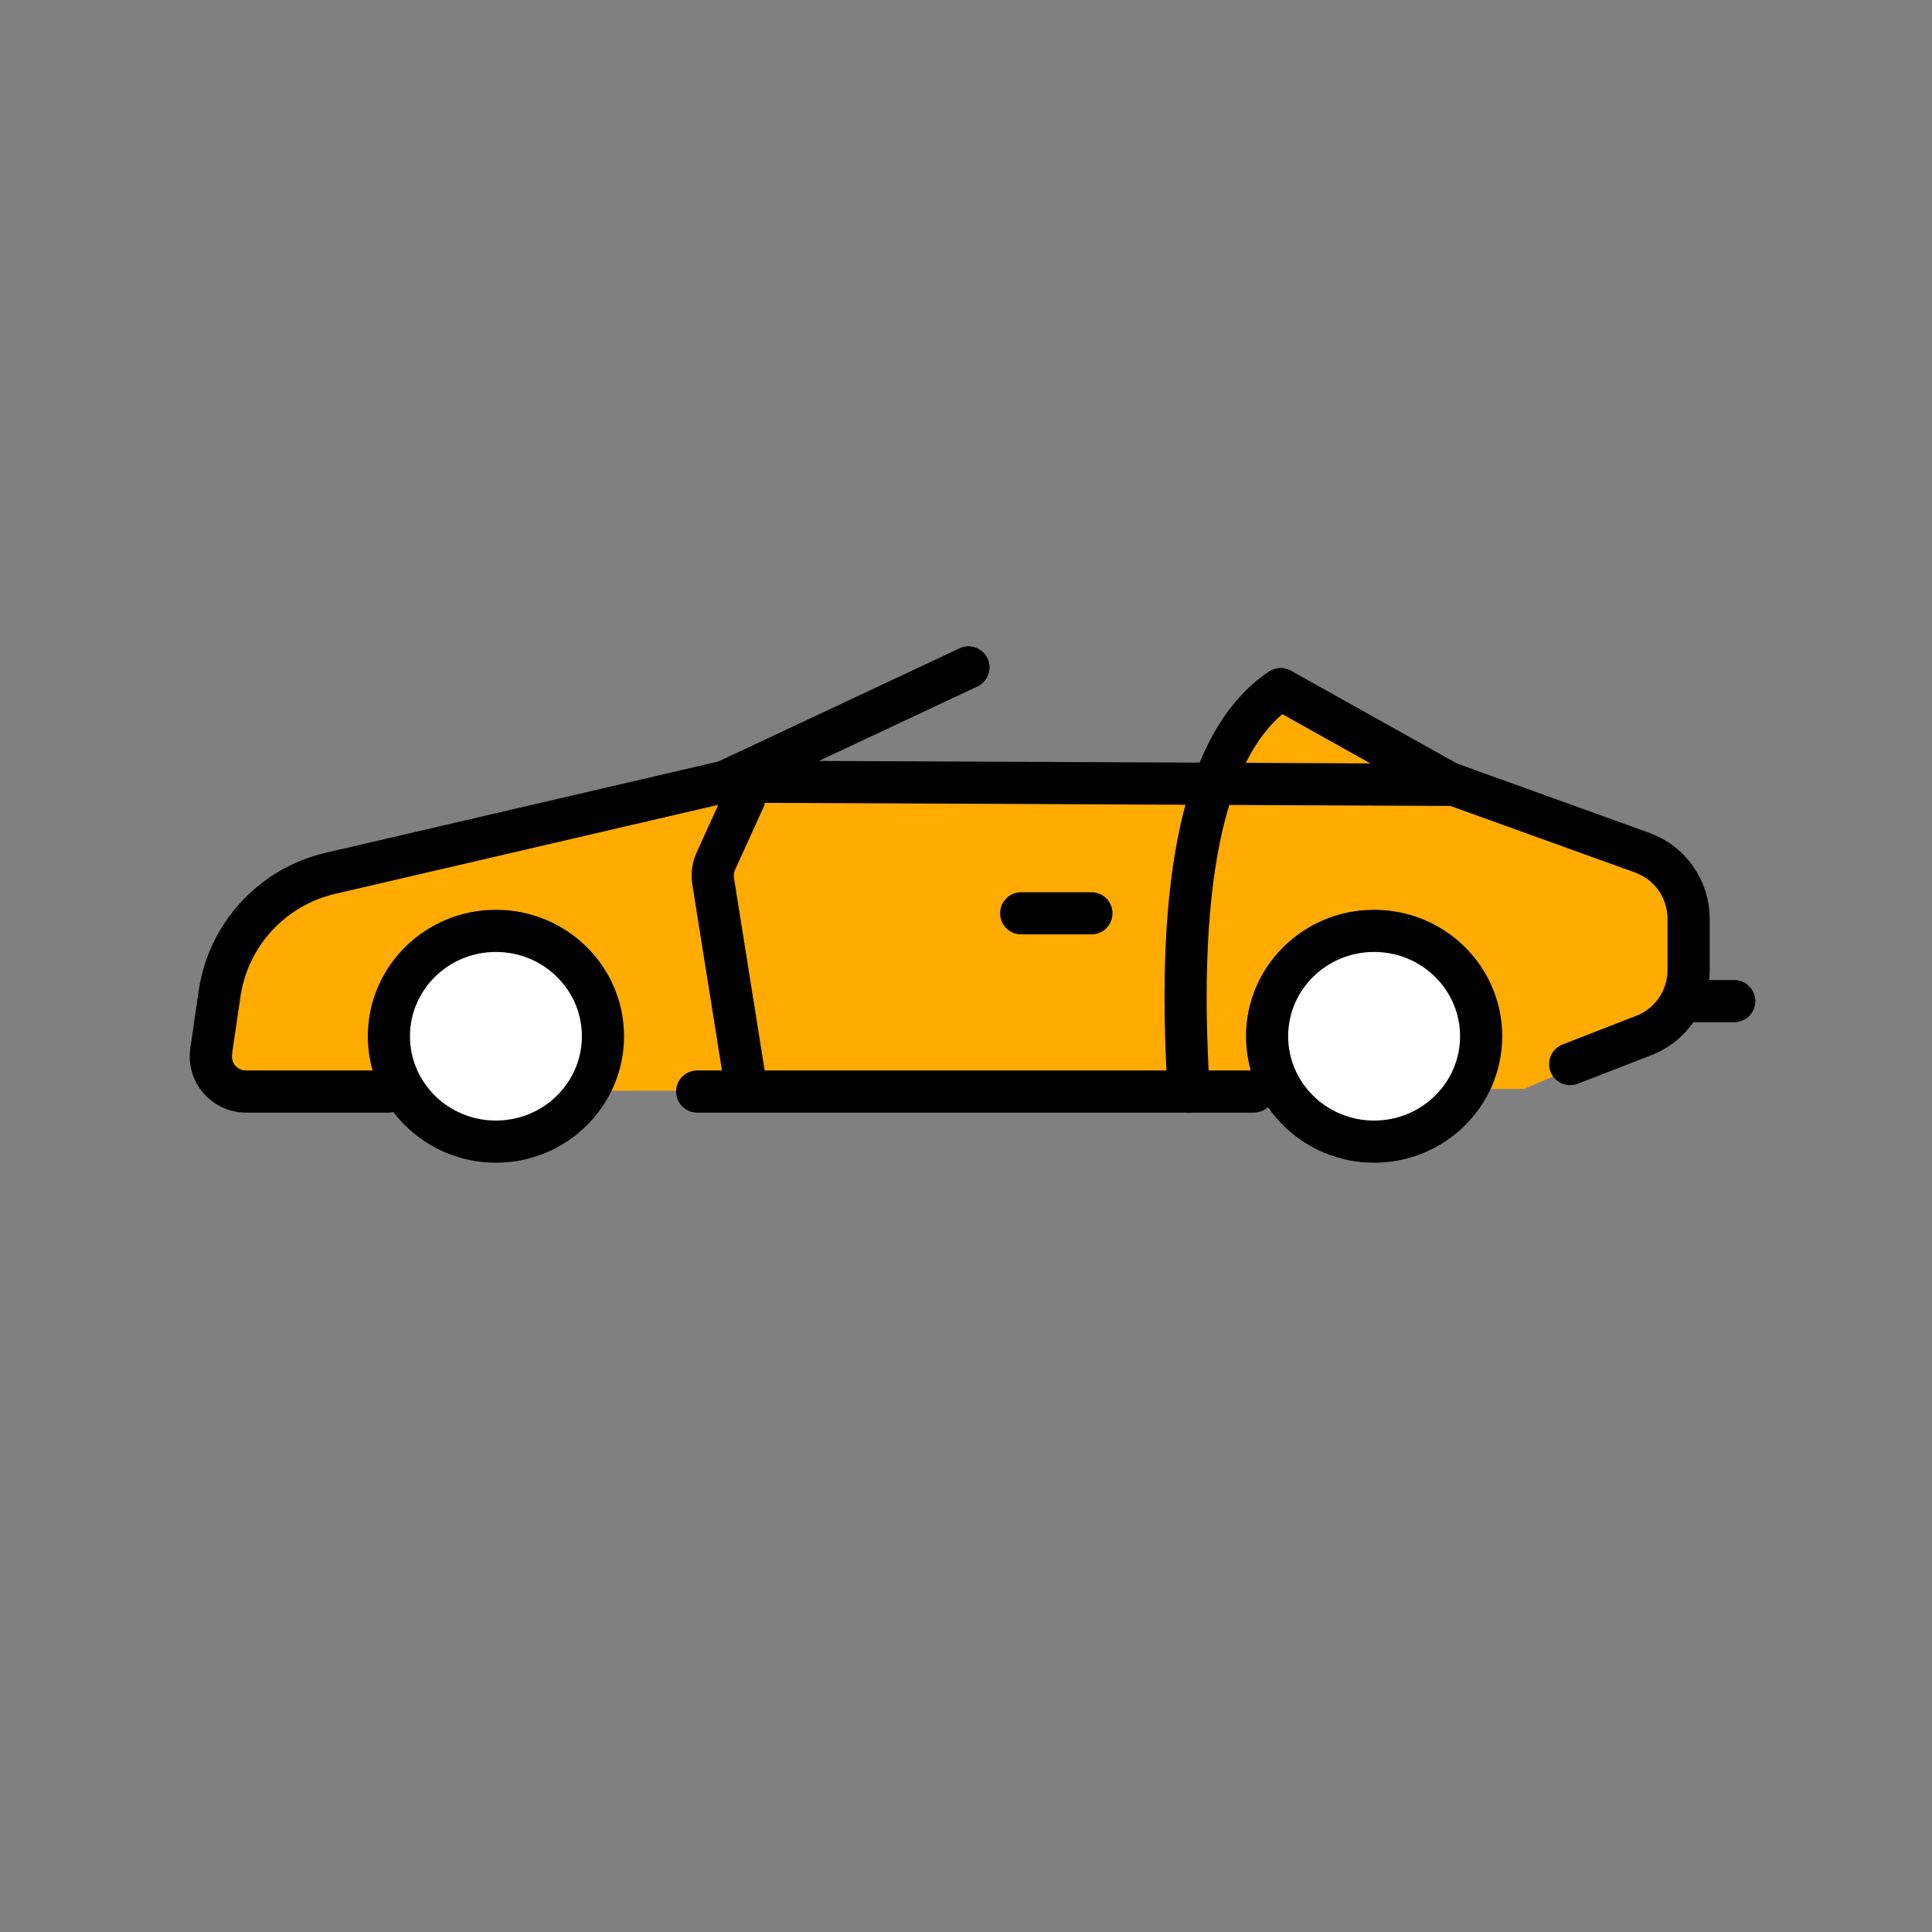 <?xml version="1.0" encoding="UTF-8"?>
<svg width="55px" height="55px" viewBox="0 0 55 55" version="1.1" xmlns="http://www.w3.org/2000/svg" xmlns:xlink="http://www.w3.org/1999/xlink">
    <rect x="0" y="0" width="55" height="55" fill="#808080" stroke="none"/>
    <title>4 color</title>
    <g id="4-color" stroke="none" stroke-width="1" fill="none" fill-rule="evenodd">
        <path d="M7,31.074 C7.52,31.074 19.648,31.049 43.384,31 L48.071,29 L48.071,25 L41.168,22.739 L36.492,20.021 L34.987,22.25 L21.22,22.25 L9.891,25 L7,26.5 C6.48,29.549 6.48,31.074 7,31.074 Z" id="Path-49" fill="#FFAB00"></path>
        <g id="Group-34" transform="translate(6, 19)">
            <ellipse id="Oval-Copy-32" fill="#FFFFFF" cx="8.031" cy="10" rx="3.047" ry="3"></ellipse>
            <ellipse id="Oval-Copy-33" fill="#FFFFFF" cx="33.031" cy="10" rx="3.047" ry="3"></ellipse>
            <g id="Group-23-Copy" stroke="#000000" stroke-width="1.2">
                <g id="Group-11">
                    <line x1="23.071" y1="7" x2="25.071" y2="7" id="Line-5" stroke-linecap="round" stroke-linejoin="round"></line>
                    <path d="M38.7,11.293 L40.858,10.454 C41.594,10.139 42.071,9.416 42.071,8.615 L42.071,7.155 C42.071,6.312 41.543,5.559 40.749,5.273 L35.394,3.344 L14.644,3.25 L3.404,5.862 C1.749,6.247 0.498,7.606 0.251,9.287 L0.011,10.929 C-0.069,11.475 0.309,11.983 0.855,12.063 C0.903,12.071 0.952,12.074 1,12.074 L5.071,12.074 M13.847,12.074 L29.694,12.074" id="Shape" stroke-linecap="round"></path>
                    <line x1="42.071" y1="9.5" x2="43.371" y2="9.5" id="Line-5-Copy-2" stroke-linecap="round" stroke-linejoin="round"></line>
                    <line x1="14.644" y1="3.25" x2="21.571" y2="0" id="Line-6" stroke-linecap="round"></line>
                    <path d="M35.168,3.25 L30.457,0.616 C28.327,2.047 27.455,5.866 27.84,12.074" id="Path-16" stroke-linecap="round" stroke-linejoin="round"></path>
                    <ellipse id="Oval-Copy" stroke-linejoin="round" cx="33.118" cy="10.5" rx="3.047" ry="3"></ellipse>
                    <ellipse id="Oval-Copy-3" stroke-linejoin="round" cx="8.118" cy="10.5" rx="3.047" ry="3"></ellipse>
                    <path d="M15.186,3.739 L14.379,5.514 C14.297,5.693 14.271,5.892 14.302,6.086 L15.186,11.631 L15.186,11.631" id="Path-17" stroke-linecap="round" stroke-linejoin="round"></path>
                </g>
            </g>
        </g>
    </g>
</svg>